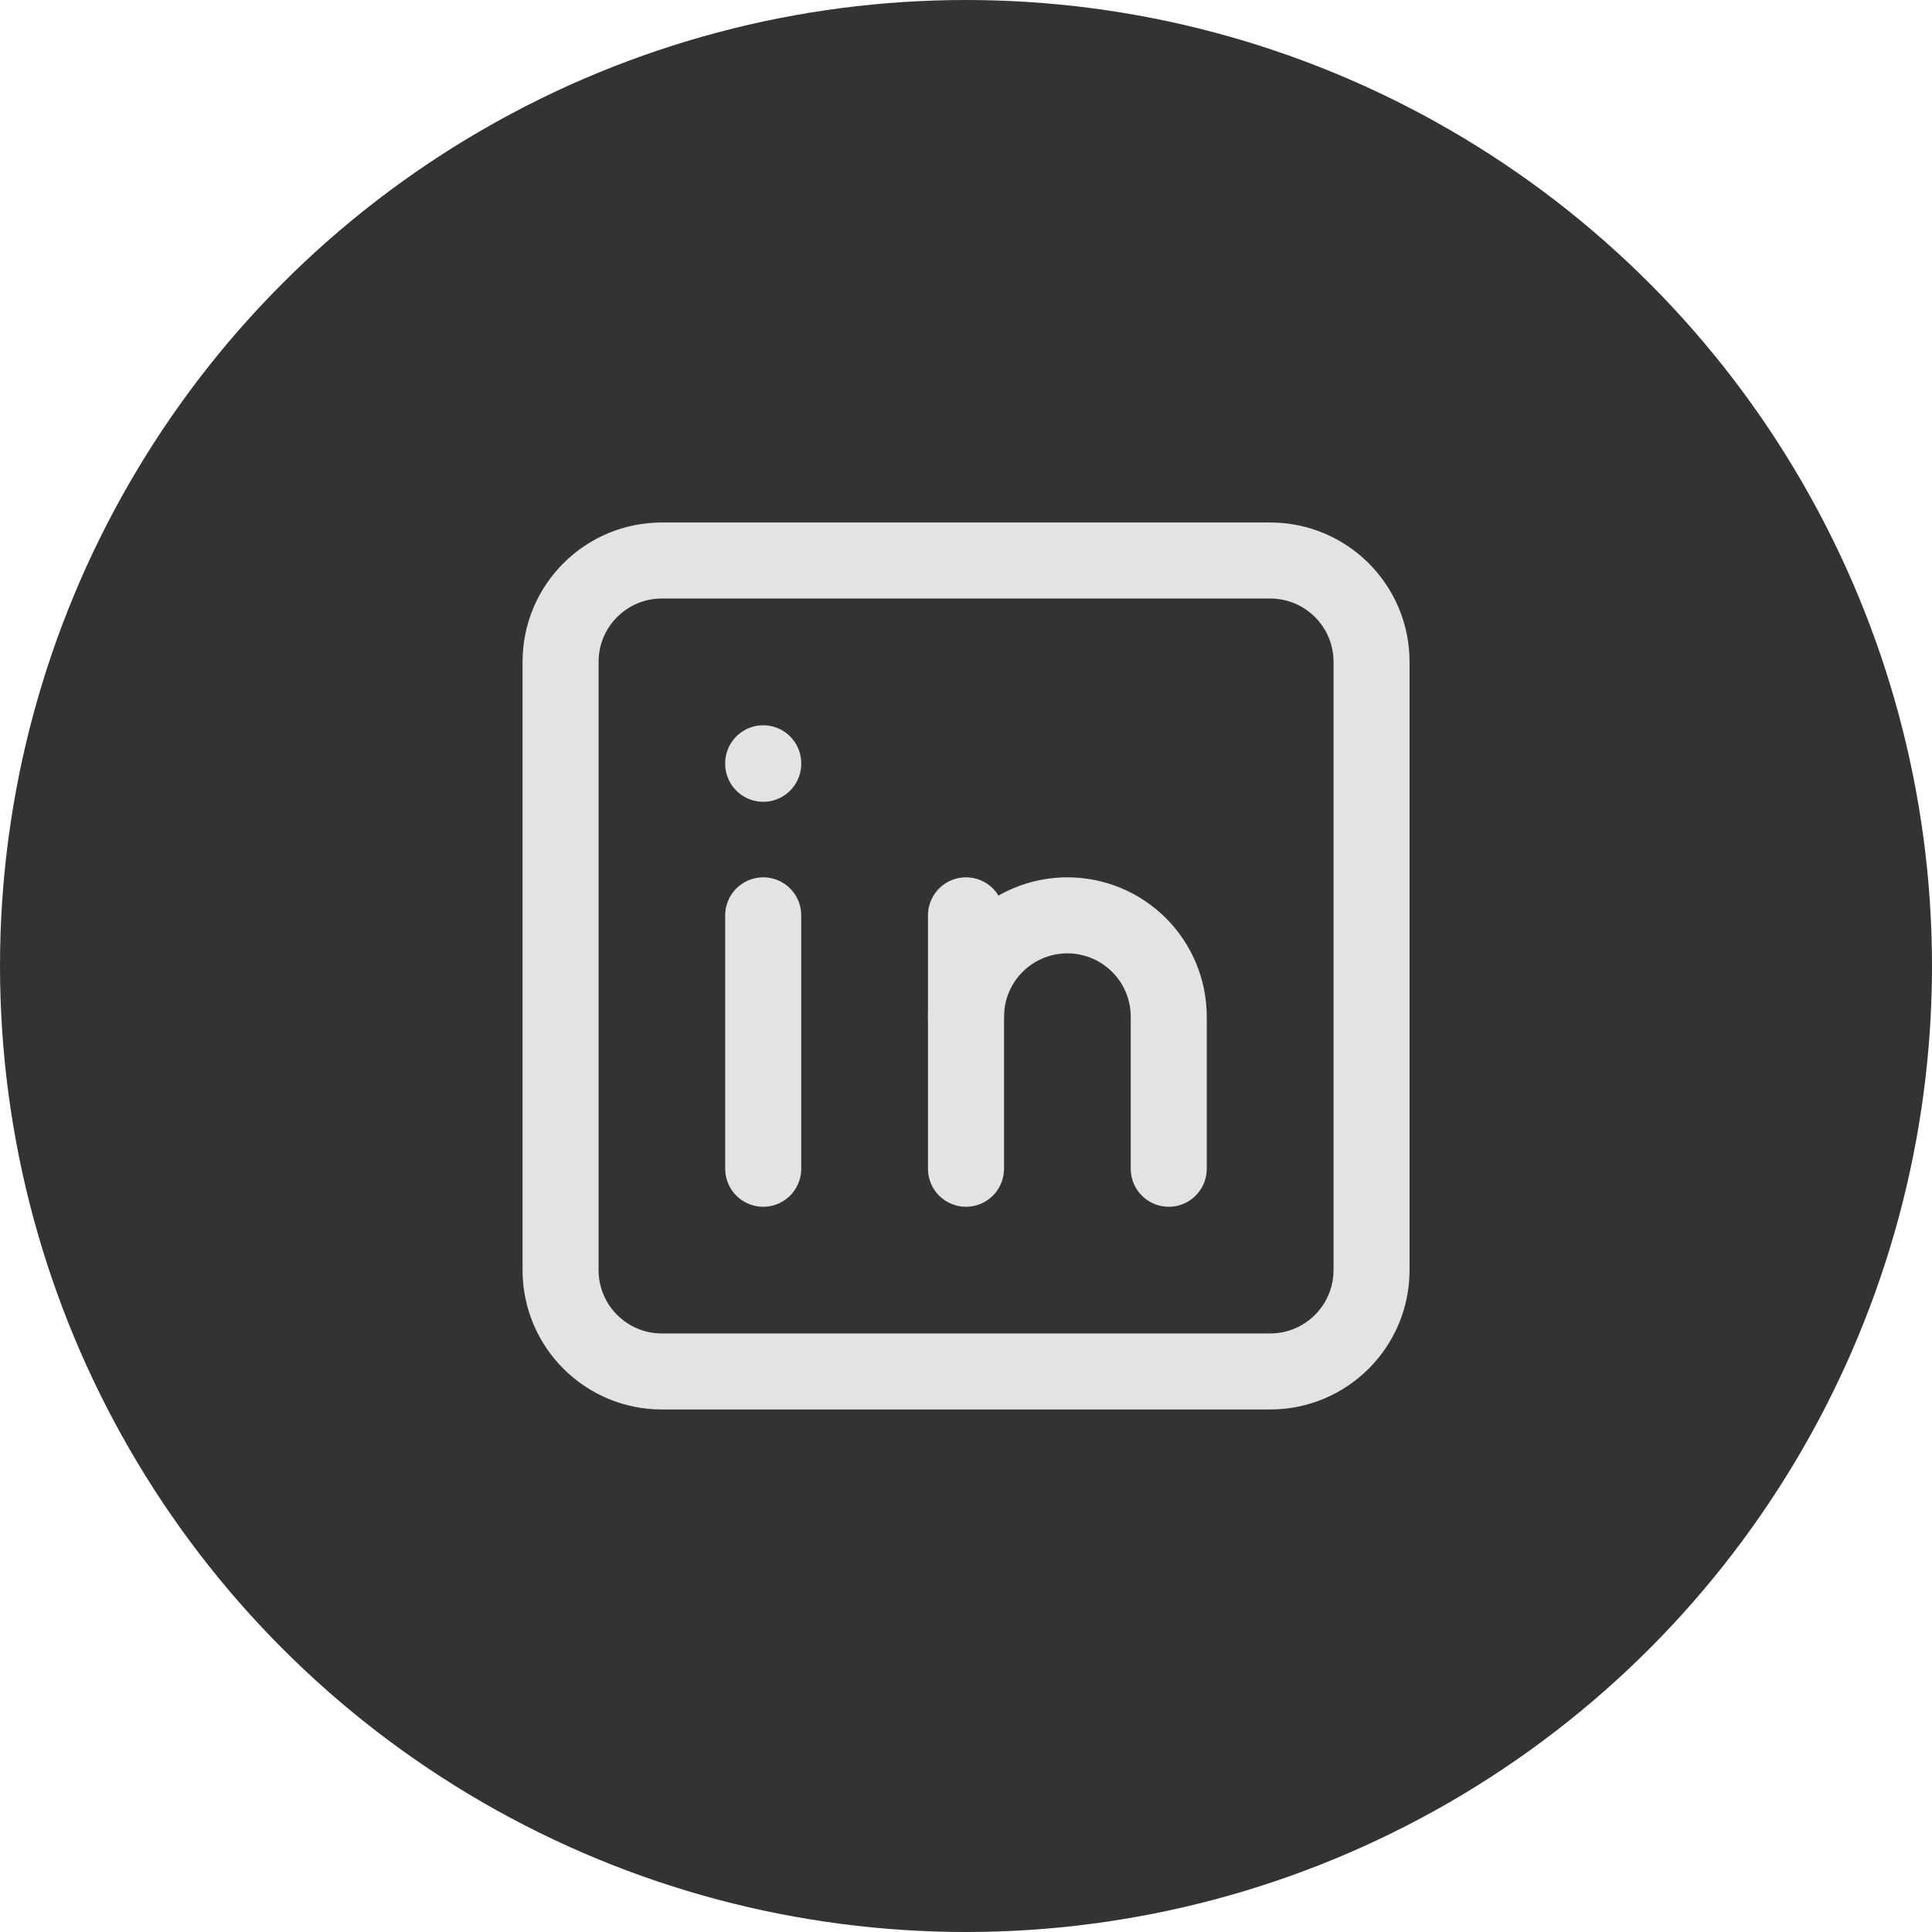 <svg width="54" height="54" viewBox="0 0 54 54" fill="none" xmlns="http://www.w3.org/2000/svg">
<circle cx="27" cy="27" r="27" fill="#333333"/>
<g clip-path="url(#clip0_9205_1810)">
<path d="M35.501 15.666H18.501C16.936 15.666 15.668 16.934 15.668 18.499V35.499C15.668 37.064 16.936 38.333 18.501 38.333H35.501C37.066 38.333 38.335 37.064 38.335 35.499V18.499C38.335 16.934 37.066 15.666 35.501 15.666Z" stroke="#E3E3E3" stroke-width="2.125" stroke-linecap="round" stroke-linejoin="round"/>
<path d="M21.332 25.584V32.667" stroke="#E3E3E3" stroke-width="2.125" stroke-linecap="round" stroke-linejoin="round"/>
<path d="M21.332 21.334V21.348" stroke="#E3E3E3" stroke-width="2.125" stroke-linecap="round" stroke-linejoin="round"/>
<path d="M27 32.667V25.584" stroke="#E3E3E3" stroke-width="2.125" stroke-linecap="round" stroke-linejoin="round"/>
<path d="M32.667 32.667V28.417C32.667 27.666 32.368 26.945 31.837 26.414C31.305 25.883 30.585 25.584 29.833 25.584C29.082 25.584 28.361 25.883 27.83 26.414C27.299 26.945 27 27.666 27 28.417" stroke="#E3E3E3" stroke-width="2.125" stroke-linecap="round" stroke-linejoin="round"/>
</g>
<defs>
<clipPath id="clip0_9205_1810">
<rect width="34" height="34" fill="white" transform="translate(10 10)"/>
</clipPath>
</defs>
</svg>
